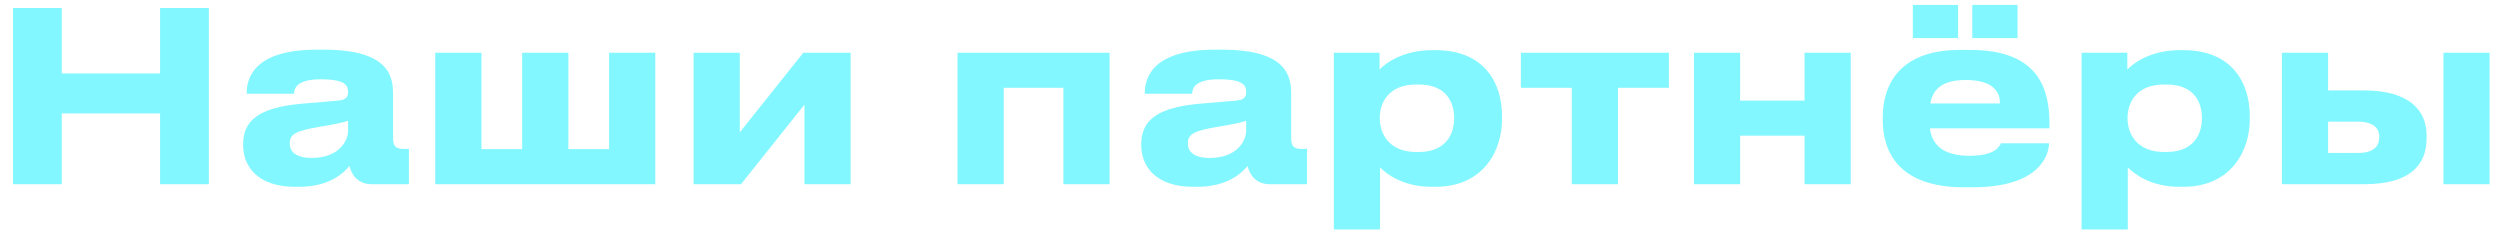 <svg width="190" height="18" viewBox="0 0 190 18" fill="none" xmlns="http://www.w3.org/2000/svg">
<path d="M12.165 14V8.618H4.695V14H0.987V0.608H4.695V5.576H12.165V0.608H15.873V14H12.165ZM23.698 12.002C25.75 12.002 26.452 10.706 26.452 9.95V9.176C26.146 9.302 25.264 9.482 24.256 9.644C22.564 9.932 22.024 10.166 22.024 10.868V10.904C22.024 11.534 22.474 12.002 23.698 12.002ZM26.56 12.614C26.128 13.136 25.048 14.198 22.708 14.198H22.42C19.63 14.198 18.478 12.686 18.478 11.03V10.958C18.478 9.23 19.576 8.168 22.96 7.88L25.696 7.646C26.254 7.592 26.452 7.412 26.452 6.998C26.452 6.53 26.308 6.026 24.364 6.026C22.528 6.026 22.348 6.746 22.348 7.124H18.748V7.088C18.748 6.098 19.144 3.776 24.058 3.776H24.616C29.566 3.776 29.872 5.81 29.872 7.142V10.436C29.872 11.066 29.998 11.318 30.7 11.318H31.078V14H28.234C27.19 14 26.704 13.262 26.56 12.614ZM33.08 14V4.01H36.59V11.336H39.686V4.01H43.196V11.336H46.292V4.01H49.802V14H33.08ZM61.139 7.952L56.315 14H52.715V4.01H56.225V10.058L61.049 4.01H64.649V14H61.139V7.952ZM72.772 14V4.01H84.328V14H80.817V6.674H76.281V14H72.772ZM91.954 12.002C94.006 12.002 94.708 10.706 94.708 9.95V9.176C94.402 9.302 93.52 9.482 92.512 9.644C90.82 9.932 90.28 10.166 90.28 10.868V10.904C90.28 11.534 90.73 12.002 91.954 12.002ZM94.816 12.614C94.384 13.136 93.304 14.198 90.964 14.198H90.676C87.886 14.198 86.734 12.686 86.734 11.03V10.958C86.734 9.23 87.832 8.168 91.216 7.88L93.952 7.646C94.51 7.592 94.708 7.412 94.708 6.998C94.708 6.53 94.564 6.026 92.62 6.026C90.784 6.026 90.604 6.746 90.604 7.124H87.004V7.088C87.004 6.098 87.4 3.776 92.314 3.776H92.872C97.822 3.776 98.128 5.81 98.128 7.142V10.436C98.128 11.066 98.254 11.318 98.956 11.318H99.334V14H96.49C95.446 14 94.96 13.262 94.816 12.614ZM110.516 9.014V8.96C110.516 7.88 110.012 6.422 107.816 6.422H107.636C105.53 6.422 104.864 7.808 104.864 8.96V9.014C104.864 10.112 105.53 11.552 107.636 11.552H107.816C110.012 11.552 110.516 10.04 110.516 9.014ZM101.372 17.438V4.01H104.846V5.288C105.278 4.82 106.592 3.812 108.86 3.812H109.094C112.91 3.812 114.152 6.422 114.152 8.798V9.104C114.152 11.282 112.874 14.198 109.076 14.198H108.824C106.538 14.198 105.314 13.154 104.882 12.722V17.438H101.372ZM119.456 14V6.674H115.586V4.01H126.836V6.674H122.966V14H119.456ZM132.25 14H128.74V4.01H132.25V7.646H137.146V4.01H140.656V14H137.146V10.31H132.25V14ZM149.39 6.08C147.572 6.08 146.888 6.818 146.708 7.862H152C152 7.124 151.64 6.08 149.39 6.08ZM152.072 10.886H155.726C155.726 11.714 155.078 14.234 149.912 14.234H149.246C144.314 14.234 143.09 11.534 143.09 9.14V8.888C143.09 6.638 144.206 3.794 148.94 3.794H149.732C154.844 3.794 155.762 6.638 155.762 9.428V9.752H146.672C146.816 10.904 147.554 11.84 149.696 11.84C151.73 11.84 151.982 11.048 152.072 10.886ZM148.814 0.374V2.894H145.376V0.374H148.814ZM153.332 0.374V2.894H149.894V0.374H153.332ZM167.346 9.014V8.96C167.346 7.88 166.842 6.422 164.646 6.422H164.466C162.36 6.422 161.694 7.808 161.694 8.96V9.014C161.694 10.112 162.36 11.552 164.466 11.552H164.646C166.842 11.552 167.346 10.04 167.346 9.014ZM158.202 17.438V4.01H161.676V5.288C162.108 4.82 163.422 3.812 165.69 3.812H165.924C169.74 3.812 170.982 6.422 170.982 8.798V9.104C170.982 11.282 169.704 14.198 165.906 14.198H165.654C163.368 14.198 162.144 13.154 161.712 12.722V17.438H158.202ZM173.424 14V4.01H176.934V6.872H179.67C183.09 6.872 184.422 8.384 184.422 10.292V10.508C184.422 12.596 183.09 14 179.67 14H173.424ZM176.934 11.624H179.238C179.958 11.624 180.822 11.408 180.822 10.436V10.382C180.822 9.482 179.958 9.248 179.238 9.248H176.934V11.624ZM189.21 4.01V14H185.7V4.01H189.21Z" fill="#82F7FF"/>
</svg>
